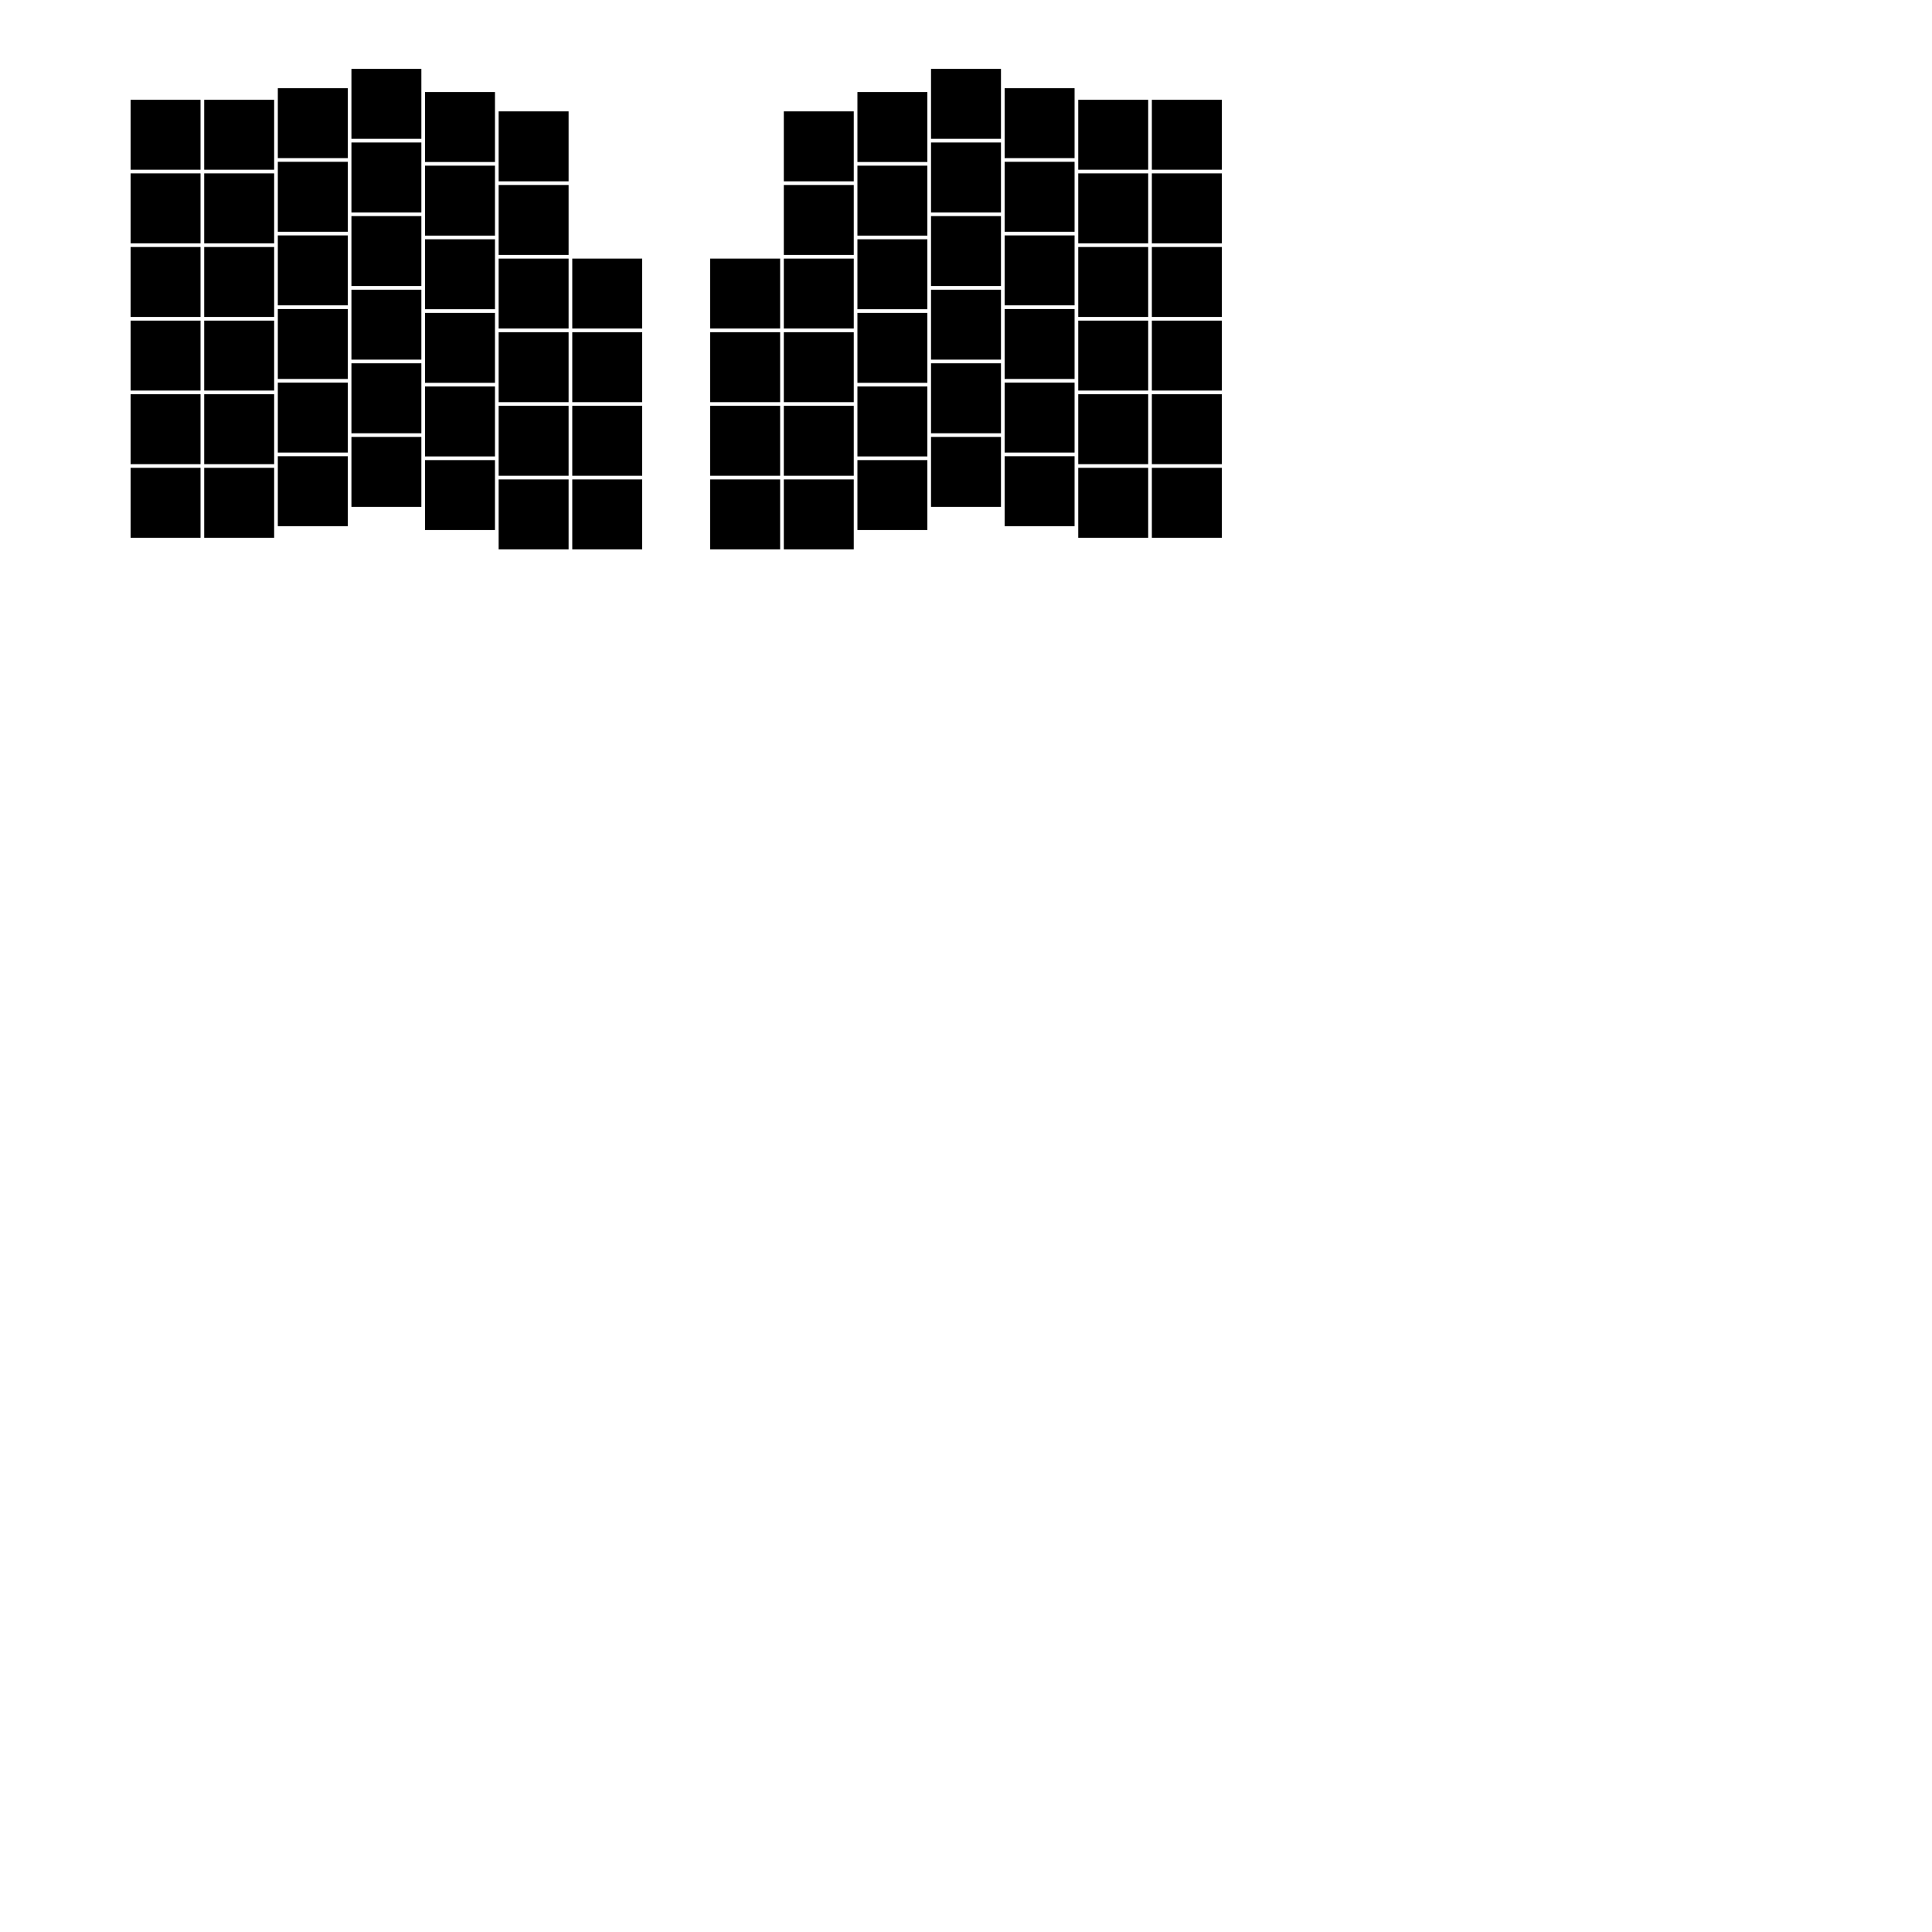 <svg width="500mm" height="500mm" viewBox="0 0 500 500" xmlns="http://www.w3.org/2000/svg">
  <g id="Column00Key00" transform="translate(42.85,34.875) rotate(0)">
    <path d="M -9.05 -9.05 L 9.05 -9.05 L 9.05 9.05 L -9.05 9.05 L -9.05 -9.05"/>
  </g>
  <g id="Column00Key01" transform="translate(42.85,53.925) rotate(0)">
    <path d="M -9.05 -9.05 L 9.05 -9.05 L 9.05 9.05 L -9.05 9.05 L -9.05 -9.05"/>
  </g>
  <g id="Column00Key02" transform="translate(42.85,72.975) rotate(0)">
    <path d="M -9.05 -9.05 L 9.05 -9.05 L 9.05 9.05 L -9.05 9.05 L -9.05 -9.05"/>
  </g>
  <g id="Column00Key03" transform="translate(42.85,92.025) rotate(0)">
    <path d="M -9.05 -9.05 L 9.05 -9.05 L 9.05 9.05 L -9.05 9.05 L -9.05 -9.05"/>
  </g>
  <g id="Column00Key04" transform="translate(42.85,111.075) rotate(0)">
    <path d="M -9.05 -9.05 L 9.05 -9.05 L 9.05 9.05 L -9.05 9.05 L -9.05 -9.05"/>
  </g>
  <g id="Column00Key05" transform="translate(42.85,130.125) rotate(0)">
    <path d="M -9.05 -9.05 L 9.05 -9.05 L 9.05 9.05 L -9.05 9.05 L -9.05 -9.05"/>
  </g>
  <g id="Column01Key00" transform="translate(61.9,34.875) rotate(0)">
    <path d="M -9.05 -9.05 L 9.05 -9.05 L 9.05 9.05 L -9.05 9.05 L -9.05 -9.05"/>
  </g>
  <g id="Column01Key01" transform="translate(61.9,53.925) rotate(0)">
    <path d="M -9.05 -9.05 L 9.05 -9.05 L 9.05 9.05 L -9.05 9.05 L -9.05 -9.05"/>
  </g>
  <g id="Column01Key02" transform="translate(61.9,72.975) rotate(0)">
    <path d="M -9.05 -9.05 L 9.05 -9.05 L 9.05 9.05 L -9.05 9.05 L -9.05 -9.05"/>
  </g>
  <g id="Column01Key03" transform="translate(61.9,92.025) rotate(0)">
    <path d="M -9.05 -9.05 L 9.05 -9.05 L 9.05 9.05 L -9.05 9.05 L -9.05 -9.05"/>
  </g>
  <g id="Column01Key04" transform="translate(61.9,111.075) rotate(0)">
    <path d="M -9.05 -9.05 L 9.05 -9.05 L 9.05 9.05 L -9.05 9.05 L -9.05 -9.05"/>
  </g>
  <g id="Column01Key05" transform="translate(61.9,130.125) rotate(0)">
    <path d="M -9.05 -9.05 L 9.05 -9.05 L 9.05 9.05 L -9.05 9.05 L -9.05 -9.05"/>
  </g>
  <g id="Column02Key00" transform="translate(80.95,31.875) rotate(0)">
    <path d="M -9.05 -9.05 L 9.05 -9.05 L 9.05 9.05 L -9.05 9.05 L -9.05 -9.05"/>
  </g>
  <g id="Column02Key01" transform="translate(80.95,50.925) rotate(0)">
    <path d="M -9.05 -9.05 L 9.05 -9.05 L 9.05 9.05 L -9.05 9.05 L -9.05 -9.05"/>
  </g>
  <g id="Column02Key02" transform="translate(80.95,69.975) rotate(0)">
    <path d="M -9.05 -9.05 L 9.05 -9.05 L 9.05 9.05 L -9.05 9.05 L -9.05 -9.05"/>
  </g>
  <g id="Column02Key03" transform="translate(80.95,89.025) rotate(0)">
    <path d="M -9.05 -9.05 L 9.05 -9.05 L 9.05 9.05 L -9.05 9.05 L -9.05 -9.05"/>
  </g>
  <g id="Column02Key04" transform="translate(80.95,108.075) rotate(0)">
    <path d="M -9.05 -9.05 L 9.05 -9.05 L 9.05 9.05 L -9.05 9.05 L -9.05 -9.05"/>
  </g>
  <g id="Column02Key05" transform="translate(80.95,127.125) rotate(0)">
    <path d="M -9.05 -9.05 L 9.05 -9.05 L 9.05 9.05 L -9.05 9.05 L -9.05 -9.05"/>
  </g>
  <g id="Column03Key00" transform="translate(100,26.875) rotate(0)">
    <path d="M -9.05 -9.05 L 9.05 -9.05 L 9.05 9.05 L -9.05 9.05 L -9.05 -9.05"/>
  </g>
  <g id="Column03Key01" transform="translate(100,45.925) rotate(0)">
    <path d="M -9.05 -9.05 L 9.05 -9.05 L 9.05 9.05 L -9.05 9.05 L -9.05 -9.05"/>
  </g>
  <g id="Column03Key02" transform="translate(100,64.975) rotate(0)">
    <path d="M -9.05 -9.05 L 9.05 -9.05 L 9.05 9.05 L -9.05 9.05 L -9.05 -9.05"/>
  </g>
  <g id="Column03Key03" transform="translate(100,84.025) rotate(0)">
    <path d="M -9.05 -9.05 L 9.05 -9.05 L 9.05 9.05 L -9.05 9.05 L -9.05 -9.05"/>
  </g>
  <g id="Column03Key04" transform="translate(100,103.075) rotate(0)">
    <path d="M -9.05 -9.05 L 9.05 -9.05 L 9.05 9.05 L -9.05 9.05 L -9.05 -9.05"/>
  </g>
  <g id="Column03Key05" transform="translate(100,122.125) rotate(0)">
    <path d="M -9.05 -9.05 L 9.05 -9.05 L 9.05 9.05 L -9.05 9.05 L -9.05 -9.05"/>
  </g>
  <g id="Column04Key00" transform="translate(119.05,32.875) rotate(0)">
    <path d="M -9.05 -9.05 L 9.05 -9.05 L 9.05 9.05 L -9.05 9.05 L -9.05 -9.05"/>
  </g>
  <g id="Column04Key01" transform="translate(119.05,51.925) rotate(0)">
    <path d="M -9.05 -9.05 L 9.05 -9.05 L 9.05 9.05 L -9.05 9.05 L -9.05 -9.05"/>
  </g>
  <g id="Column04Key02" transform="translate(119.05,70.975) rotate(0)">
    <path d="M -9.05 -9.05 L 9.05 -9.05 L 9.05 9.05 L -9.05 9.05 L -9.05 -9.05"/>
  </g>
  <g id="Column04Key03" transform="translate(119.05,90.025) rotate(0)">
    <path d="M -9.05 -9.05 L 9.05 -9.05 L 9.05 9.05 L -9.05 9.05 L -9.05 -9.05"/>
  </g>
  <g id="Column04Key04" transform="translate(119.05,109.075) rotate(0)">
    <path d="M -9.05 -9.05 L 9.05 -9.05 L 9.05 9.05 L -9.05 9.05 L -9.05 -9.05"/>
  </g>
  <g id="Column04Key05" transform="translate(119.05,128.125) rotate(0)">
    <path d="M -9.05 -9.05 L 9.05 -9.05 L 9.05 9.05 L -9.05 9.05 L -9.05 -9.05"/>
  </g>
  <g id="Column05Key00" transform="translate(138.1,37.875) rotate(0)">
    <path d="M -9.05 -9.05 L 9.05 -9.05 L 9.05 9.05 L -9.05 9.05 L -9.05 -9.05"/>
  </g>
  <g id="Column05Key01" transform="translate(138.1,56.925) rotate(0)">
    <path d="M -9.05 -9.05 L 9.05 -9.05 L 9.05 9.05 L -9.05 9.05 L -9.05 -9.05"/>
  </g>
  <g id="Column05Key02" transform="translate(138.1,75.975) rotate(0)">
    <path d="M -9.05 -9.05 L 9.05 -9.05 L 9.05 9.05 L -9.05 9.05 L -9.05 -9.05"/>
  </g>
  <g id="Column05Key03" transform="translate(138.1,95.025) rotate(0)">
    <path d="M -9.05 -9.05 L 9.05 -9.05 L 9.05 9.05 L -9.05 9.05 L -9.05 -9.05"/>
  </g>
  <g id="Column05Key04" transform="translate(138.1,114.075) rotate(0)">
    <path d="M -9.05 -9.05 L 9.05 -9.05 L 9.05 9.05 L -9.05 9.05 L -9.05 -9.05"/>
  </g>
  <g id="Column05Key05" transform="translate(138.1,133.125) rotate(0)">
    <path d="M -9.05 -9.05 L 9.05 -9.05 L 9.05 9.05 L -9.05 9.05 L -9.05 -9.05"/>
  </g>
  <g id="Column06Key00" transform="translate(157.15,75.975) rotate(0)">
    <path d="M -9.05 -9.05 L 9.05 -9.05 L 9.05 9.05 L -9.05 9.05 L -9.05 -9.05"/>
  </g>
  <g id="Column06Key01" transform="translate(157.15,95.025) rotate(0)">
    <path d="M -9.05 -9.05 L 9.05 -9.05 L 9.05 9.05 L -9.05 9.05 L -9.05 -9.05"/>
  </g>
  <g id="Column06Key02" transform="translate(157.15,114.075) rotate(0)">
    <path d="M -9.05 -9.05 L 9.05 -9.05 L 9.05 9.05 L -9.05 9.05 L -9.05 -9.05"/>
  </g>
  <g id="Column06Key03" transform="translate(157.15,133.125) rotate(0)">
    <path d="M -9.05 -9.05 L 9.05 -9.05 L 9.05 9.05 L -9.05 9.05 L -9.05 -9.05"/>
  </g>
  <g id="Column07Key00" transform="translate(192.85,75.975) rotate(0)">
    <path d="M -9.05 -9.05 L 9.05 -9.05 L 9.05 9.05 L -9.05 9.05 L -9.05 -9.05"/>
  </g>
  <g id="Column07Key01" transform="translate(192.85,95.025) rotate(0)">
    <path d="M -9.05 -9.05 L 9.05 -9.05 L 9.05 9.05 L -9.05 9.05 L -9.05 -9.05"/>
  </g>
  <g id="Column07Key02" transform="translate(192.85,114.075) rotate(0)">
    <path d="M -9.05 -9.05 L 9.05 -9.05 L 9.05 9.05 L -9.05 9.05 L -9.05 -9.05"/>
  </g>
  <g id="Column07Key03" transform="translate(192.85,133.125) rotate(0)">
    <path d="M -9.05 -9.05 L 9.05 -9.05 L 9.05 9.05 L -9.05 9.05 L -9.05 -9.05"/>
  </g>
  <g id="Column08Key00" transform="translate(211.9,37.875) rotate(0)">
    <path d="M -9.05 -9.05 L 9.05 -9.05 L 9.05 9.05 L -9.05 9.05 L -9.05 -9.05"/>
  </g>
  <g id="Column08Key01" transform="translate(211.9,56.925) rotate(0)">
    <path d="M -9.05 -9.05 L 9.05 -9.05 L 9.05 9.05 L -9.05 9.05 L -9.05 -9.05"/>
  </g>
  <g id="Column08Key02" transform="translate(211.9,75.975) rotate(0)">
    <path d="M -9.05 -9.05 L 9.05 -9.05 L 9.05 9.05 L -9.05 9.05 L -9.05 -9.05"/>
  </g>
  <g id="Column08Key03" transform="translate(211.9,95.025) rotate(0)">
    <path d="M -9.05 -9.05 L 9.05 -9.05 L 9.05 9.05 L -9.05 9.05 L -9.05 -9.05"/>
  </g>
  <g id="Column08Key04" transform="translate(211.9,114.075) rotate(0)">
    <path d="M -9.05 -9.05 L 9.05 -9.05 L 9.05 9.05 L -9.05 9.05 L -9.05 -9.05"/>
  </g>
  <g id="Column08Key05" transform="translate(211.9,133.125) rotate(0)">
    <path d="M -9.05 -9.05 L 9.05 -9.05 L 9.05 9.05 L -9.05 9.05 L -9.05 -9.05"/>
  </g>
  <g id="Column09Key00" transform="translate(230.95,32.875) rotate(0)">
    <path d="M -9.05 -9.05 L 9.05 -9.05 L 9.05 9.05 L -9.05 9.05 L -9.05 -9.05"/>
  </g>
  <g id="Column09Key01" transform="translate(230.95,51.925) rotate(0)">
    <path d="M -9.05 -9.05 L 9.05 -9.05 L 9.05 9.05 L -9.05 9.05 L -9.05 -9.05"/>
  </g>
  <g id="Column09Key02" transform="translate(230.95,70.975) rotate(0)">
    <path d="M -9.05 -9.05 L 9.05 -9.05 L 9.05 9.05 L -9.05 9.05 L -9.05 -9.05"/>
  </g>
  <g id="Column09Key03" transform="translate(230.95,90.025) rotate(0)">
    <path d="M -9.05 -9.05 L 9.05 -9.05 L 9.05 9.05 L -9.05 9.05 L -9.05 -9.05"/>
  </g>
  <g id="Column09Key04" transform="translate(230.95,109.075) rotate(0)">
    <path d="M -9.05 -9.05 L 9.05 -9.05 L 9.05 9.05 L -9.05 9.05 L -9.05 -9.05"/>
  </g>
  <g id="Column09Key05" transform="translate(230.95,128.125) rotate(0)">
    <path d="M -9.05 -9.05 L 9.05 -9.05 L 9.05 9.05 L -9.05 9.05 L -9.05 -9.05"/>
  </g>
  <g id="Column10Key00" transform="translate(250,26.875) rotate(0)">
    <path d="M -9.05 -9.05 L 9.05 -9.05 L 9.05 9.05 L -9.05 9.05 L -9.05 -9.05"/>
  </g>
  <g id="Column10Key01" transform="translate(250,45.925) rotate(0)">
    <path d="M -9.05 -9.05 L 9.05 -9.05 L 9.05 9.05 L -9.05 9.05 L -9.05 -9.05"/>
  </g>
  <g id="Column10Key02" transform="translate(250,64.975) rotate(0)">
    <path d="M -9.05 -9.05 L 9.05 -9.05 L 9.05 9.05 L -9.05 9.05 L -9.05 -9.05"/>
  </g>
  <g id="Column10Key03" transform="translate(250,84.025) rotate(0)">
    <path d="M -9.05 -9.05 L 9.05 -9.05 L 9.05 9.05 L -9.05 9.05 L -9.05 -9.05"/>
  </g>
  <g id="Column10Key04" transform="translate(250,103.075) rotate(0)">
    <path d="M -9.05 -9.05 L 9.05 -9.05 L 9.05 9.05 L -9.05 9.05 L -9.05 -9.05"/>
  </g>
  <g id="Column10Key05" transform="translate(250,122.125) rotate(0)">
    <path d="M -9.05 -9.05 L 9.05 -9.05 L 9.05 9.05 L -9.05 9.05 L -9.05 -9.05"/>
  </g>
  <g id="Column11Key00" transform="translate(269.05,31.875) rotate(0)">
    <path d="M -9.05 -9.05 L 9.05 -9.05 L 9.05 9.05 L -9.05 9.05 L -9.05 -9.05"/>
  </g>
  <g id="Column11Key01" transform="translate(269.05,50.925) rotate(0)">
    <path d="M -9.05 -9.05 L 9.05 -9.05 L 9.05 9.05 L -9.05 9.05 L -9.05 -9.05"/>
  </g>
  <g id="Column11Key02" transform="translate(269.05,69.975) rotate(0)">
    <path d="M -9.05 -9.05 L 9.05 -9.05 L 9.05 9.05 L -9.05 9.05 L -9.05 -9.05"/>
  </g>
  <g id="Column11Key03" transform="translate(269.05,89.025) rotate(0)">
    <path d="M -9.05 -9.05 L 9.05 -9.05 L 9.05 9.05 L -9.05 9.05 L -9.05 -9.05"/>
  </g>
  <g id="Column11Key04" transform="translate(269.05,108.075) rotate(0)">
    <path d="M -9.05 -9.05 L 9.05 -9.05 L 9.05 9.05 L -9.05 9.05 L -9.05 -9.05"/>
  </g>
  <g id="Column11Key05" transform="translate(269.05,127.125) rotate(0)">
    <path d="M -9.05 -9.05 L 9.05 -9.05 L 9.05 9.05 L -9.05 9.05 L -9.05 -9.05"/>
  </g>
  <g id="Column12Key00" transform="translate(288.1,34.875) rotate(0)">
    <path d="M -9.05 -9.05 L 9.05 -9.05 L 9.05 9.05 L -9.05 9.05 L -9.05 -9.05"/>
  </g>
  <g id="Column12Key01" transform="translate(288.1,53.925) rotate(0)">
    <path d="M -9.05 -9.05 L 9.05 -9.05 L 9.05 9.05 L -9.05 9.05 L -9.05 -9.05"/>
  </g>
  <g id="Column12Key02" transform="translate(288.1,72.975) rotate(0)">
    <path d="M -9.05 -9.05 L 9.05 -9.05 L 9.05 9.05 L -9.05 9.05 L -9.05 -9.05"/>
  </g>
  <g id="Column12Key03" transform="translate(288.1,92.025) rotate(0)">
    <path d="M -9.05 -9.05 L 9.05 -9.05 L 9.05 9.05 L -9.05 9.05 L -9.05 -9.05"/>
  </g>
  <g id="Column12Key04" transform="translate(288.1,111.075) rotate(0)">
    <path d="M -9.05 -9.05 L 9.05 -9.05 L 9.05 9.05 L -9.05 9.05 L -9.05 -9.05"/>
  </g>
  <g id="Column12Key05" transform="translate(288.1,130.125) rotate(0)">
    <path d="M -9.05 -9.05 L 9.05 -9.05 L 9.05 9.05 L -9.05 9.05 L -9.05 -9.05"/>
  </g>
  <g id="Column13Key00" transform="translate(307.15,34.875) rotate(0)">
    <path d="M -9.05 -9.05 L 9.05 -9.05 L 9.05 9.05 L -9.05 9.05 L -9.05 -9.05"/>
  </g>
  <g id="Column13Key01" transform="translate(307.15,53.925) rotate(0)">
    <path d="M -9.05 -9.05 L 9.05 -9.05 L 9.05 9.05 L -9.05 9.05 L -9.05 -9.05"/>
  </g>
  <g id="Column13Key02" transform="translate(307.15,72.975) rotate(0)">
    <path d="M -9.05 -9.05 L 9.05 -9.05 L 9.05 9.05 L -9.05 9.05 L -9.05 -9.05"/>
  </g>
  <g id="Column13Key03" transform="translate(307.15,92.025) rotate(0)">
    <path d="M -9.05 -9.05 L 9.05 -9.05 L 9.05 9.05 L -9.05 9.05 L -9.05 -9.05"/>
  </g>
  <g id="Column13Key04" transform="translate(307.15,111.075) rotate(0)">
    <path d="M -9.05 -9.05 L 9.05 -9.05 L 9.05 9.05 L -9.05 9.05 L -9.05 -9.05"/>
  </g>
  <g id="Column13Key05" transform="translate(307.15,130.125) rotate(0)">
    <path d="M -9.05 -9.05 L 9.05 -9.05 L 9.05 9.05 L -9.05 9.05 L -9.05 -9.05"/>
  </g>
</svg>